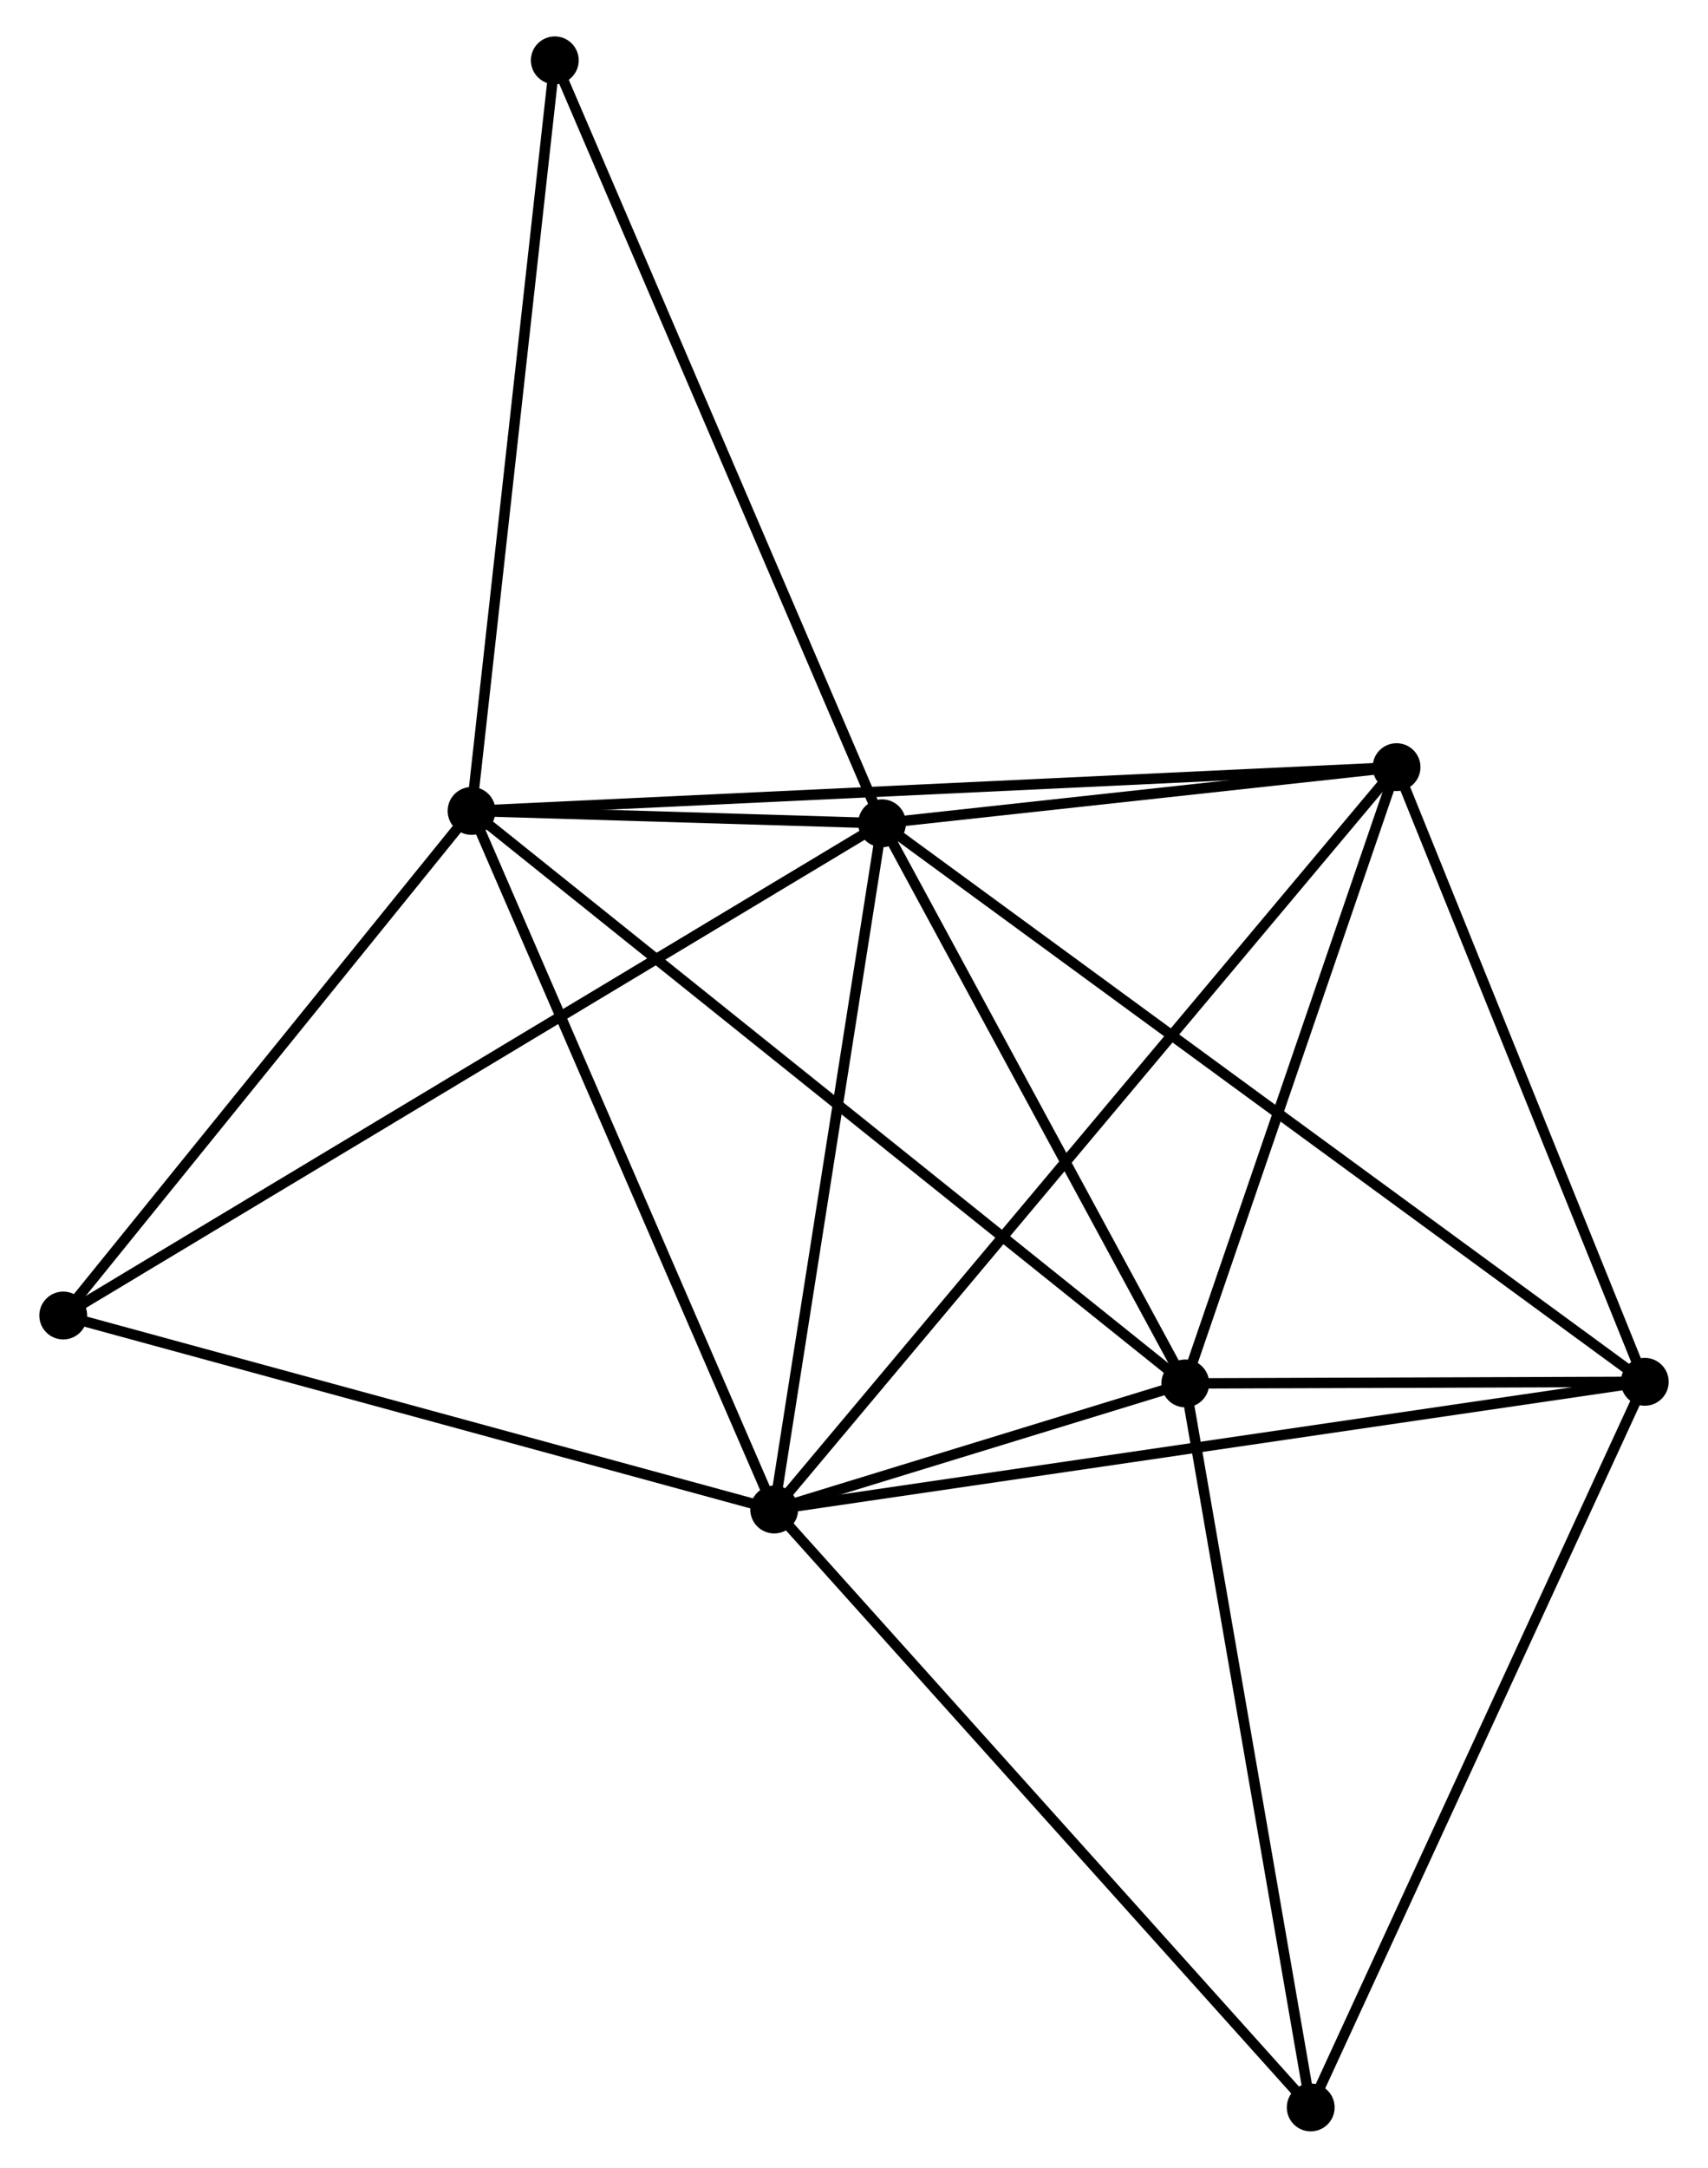 <?xml version="1.0" encoding="UTF-8" standalone="no"?>
<!DOCTYPE svg PUBLIC "-//W3C//DTD SVG 1.1//EN"
 "http://www.w3.org/Graphics/SVG/1.1/DTD/svg11.dtd">
<!-- Generated by graphviz version 2.36.0 (20140111.2315)
 -->
<!-- Title: %3 Pages: 1 -->
<svg width="164pt" height="208pt"
 viewBox="0.00 0.00 163.72 208.36" xmlns="http://www.w3.org/2000/svg" xmlns:xlink="http://www.w3.org/1999/xlink">
<g id="graph0" class="graph" transform="scale(1 1) rotate(0) translate(4 204.357)">
<title>%3</title>
<!-- 0 -->
<g id="node1" class="node"><title>0</title>
<ellipse fill="black" stroke="black" cx="80.558" cy="-125.227" rx="1.8" ry="1.8"/>
</g>
<!-- 1 -->
<g id="node2" class="node"><title>1</title>
<ellipse fill="black" stroke="black" cx="70.184" cy="-59.269" rx="1.8" ry="1.8"/>
</g>
<!-- 0&#45;&#45;1 -->
<g id="edge1" class="edge"><title>0&#45;&#45;1</title>
<path fill="none" stroke="black" d="M80.259,-123.324C78.744,-113.692 71.936,-70.408 70.465,-61.055"/>
</g>
<!-- 2 -->
<g id="node3" class="node"><title>2</title>
<ellipse fill="black" stroke="black" cx="109.725" cy="-71.389" rx="1.8" ry="1.8"/>
</g>
<!-- 0&#45;&#45;2 -->
<g id="edge2" class="edge"><title>0&#45;&#45;2</title>
<path fill="none" stroke="black" d="M81.528,-123.435C85.957,-115.261 104.224,-81.544 108.721,-73.242"/>
</g>
<!-- 3 -->
<g id="node4" class="node"><title>3</title>
<ellipse fill="black" stroke="black" cx="41.075" cy="-126.415" rx="1.8" ry="1.8"/>
</g>
<!-- 0&#45;&#45;3 -->
<g id="edge3" class="edge"><title>0&#45;&#45;3</title>
<path fill="none" stroke="black" d="M78.435,-125.291C71.516,-125.499 49.676,-126.156 43.02,-126.357"/>
</g>
<!-- 4 -->
<g id="node5" class="node"><title>4</title>
<ellipse fill="black" stroke="black" cx="153.921" cy="-71.544" rx="1.8" ry="1.8"/>
</g>
<!-- 0&#45;&#45;4 -->
<g id="edge4" class="edge"><title>0&#45;&#45;4</title>
<path fill="none" stroke="black" d="M82.09,-124.105C91.638,-117.119 142.874,-79.627 152.397,-72.659"/>
</g>
<!-- 5 -->
<g id="node6" class="node"><title>5</title>
<ellipse fill="black" stroke="black" cx="130.046" cy="-130.623" rx="1.8" ry="1.8"/>
</g>
<!-- 0&#45;&#45;5 -->
<g id="edge5" class="edge"><title>0&#45;&#45;5</title>
<path fill="none" stroke="black" d="M82.684,-125.459C90.825,-126.346 119.952,-129.522 127.983,-130.398"/>
</g>
<!-- 6 -->
<g id="node7" class="node"><title>6</title>
<ellipse fill="black" stroke="black" cx="1.8" cy="-77.915" rx="1.8" ry="1.8"/>
</g>
<!-- 0&#45;&#45;6 -->
<g id="edge6" class="edge"><title>0&#45;&#45;6</title>
<path fill="none" stroke="black" d="M78.913,-124.238C68.663,-118.081 13.659,-85.039 3.436,-78.898"/>
</g>
<!-- 8 -->
<g id="node8" class="node"><title>8</title>
<ellipse fill="black" stroke="black" cx="49.081" cy="-198.557" rx="1.8" ry="1.8"/>
</g>
<!-- 0&#45;&#45;8 -->
<g id="edge7" class="edge"><title>0&#45;&#45;8</title>
<path fill="none" stroke="black" d="M79.78,-127.039C75.425,-137.185 54.115,-186.829 49.832,-196.808"/>
</g>
<!-- 1&#45;&#45;2 -->
<g id="edge8" class="edge"><title>1&#45;&#45;2</title>
<path fill="none" stroke="black" d="M72.31,-59.921C79.24,-62.045 101.112,-68.749 107.778,-70.792"/>
</g>
<!-- 1&#45;&#45;3 -->
<g id="edge9" class="edge"><title>1&#45;&#45;3</title>
<path fill="none" stroke="black" d="M69.464,-60.929C65.472,-70.138 46.073,-114.888 41.877,-124.567"/>
</g>
<!-- 1&#45;&#45;4 -->
<g id="edge10" class="edge"><title>1&#45;&#45;4</title>
<path fill="none" stroke="black" d="M72.254,-59.573C83.839,-61.271 140.528,-69.581 151.923,-71.251"/>
</g>
<!-- 1&#45;&#45;5 -->
<g id="edge11" class="edge"><title>1&#45;&#45;5</title>
<path fill="none" stroke="black" d="M71.434,-60.76C79.225,-70.046 121.032,-119.879 128.803,-129.141"/>
</g>
<!-- 1&#45;&#45;6 -->
<g id="edge12" class="edge"><title>1&#45;&#45;6</title>
<path fill="none" stroke="black" d="M68.211,-59.807C58.225,-62.53 13.348,-74.766 3.651,-77.41"/>
</g>
<!-- 7 -->
<g id="node9" class="node"><title>7</title>
<ellipse fill="black" stroke="black" cx="121.789" cy="-1.8" rx="1.8" ry="1.8"/>
</g>
<!-- 1&#45;&#45;7 -->
<g id="edge13" class="edge"><title>1&#45;&#45;7</title>
<path fill="none" stroke="black" d="M71.459,-57.849C78.537,-49.967 112.93,-11.666 120.368,-3.382"/>
</g>
<!-- 2&#45;&#45;3 -->
<g id="edge14" class="edge"><title>2&#45;&#45;3</title>
<path fill="none" stroke="black" d="M108.291,-72.538C99.357,-79.699 51.413,-118.13 42.501,-125.272"/>
</g>
<!-- 2&#45;&#45;4 -->
<g id="edge15" class="edge"><title>2&#45;&#45;4</title>
<path fill="none" stroke="black" d="M111.624,-71.396C118.894,-71.421 144.906,-71.512 152.078,-71.537"/>
</g>
<!-- 2&#45;&#45;5 -->
<g id="edge16" class="edge"><title>2&#45;&#45;5</title>
<path fill="none" stroke="black" d="M110.312,-73.098C113.227,-81.596 126.15,-119.265 129.335,-128.549"/>
</g>
<!-- 2&#45;&#45;7 -->
<g id="edge17" class="edge"><title>2&#45;&#45;7</title>
<path fill="none" stroke="black" d="M110.073,-69.381C111.835,-59.219 119.752,-13.552 121.462,-3.684"/>
</g>
<!-- 3&#45;&#45;5 -->
<g id="edge18" class="edge"><title>3&#45;&#45;5</title>
<path fill="none" stroke="black" d="M42.934,-126.503C54.512,-127.051 116.649,-129.989 128.198,-130.535"/>
</g>
<!-- 3&#45;&#45;6 -->
<g id="edge19" class="edge"><title>3&#45;&#45;6</title>
<path fill="none" stroke="black" d="M39.769,-124.802C33.806,-117.438 9.208,-87.063 3.152,-79.585"/>
</g>
<!-- 3&#45;&#45;8 -->
<g id="edge20" class="edge"><title>3&#45;&#45;8</title>
<path fill="none" stroke="black" d="M41.306,-128.496C42.475,-139.031 47.729,-186.374 48.864,-196.604"/>
</g>
<!-- 4&#45;&#45;5 -->
<g id="edge21" class="edge"><title>4&#45;&#45;5</title>
<path fill="none" stroke="black" d="M153.232,-73.248C149.807,-81.724 134.624,-119.295 130.882,-128.555"/>
</g>
<!-- 4&#45;&#45;7 -->
<g id="edge22" class="edge"><title>4&#45;&#45;7</title>
<path fill="none" stroke="black" d="M153.127,-69.82C148.72,-60.255 127.305,-13.773 122.673,-3.72"/>
</g>
</g>
</svg>

